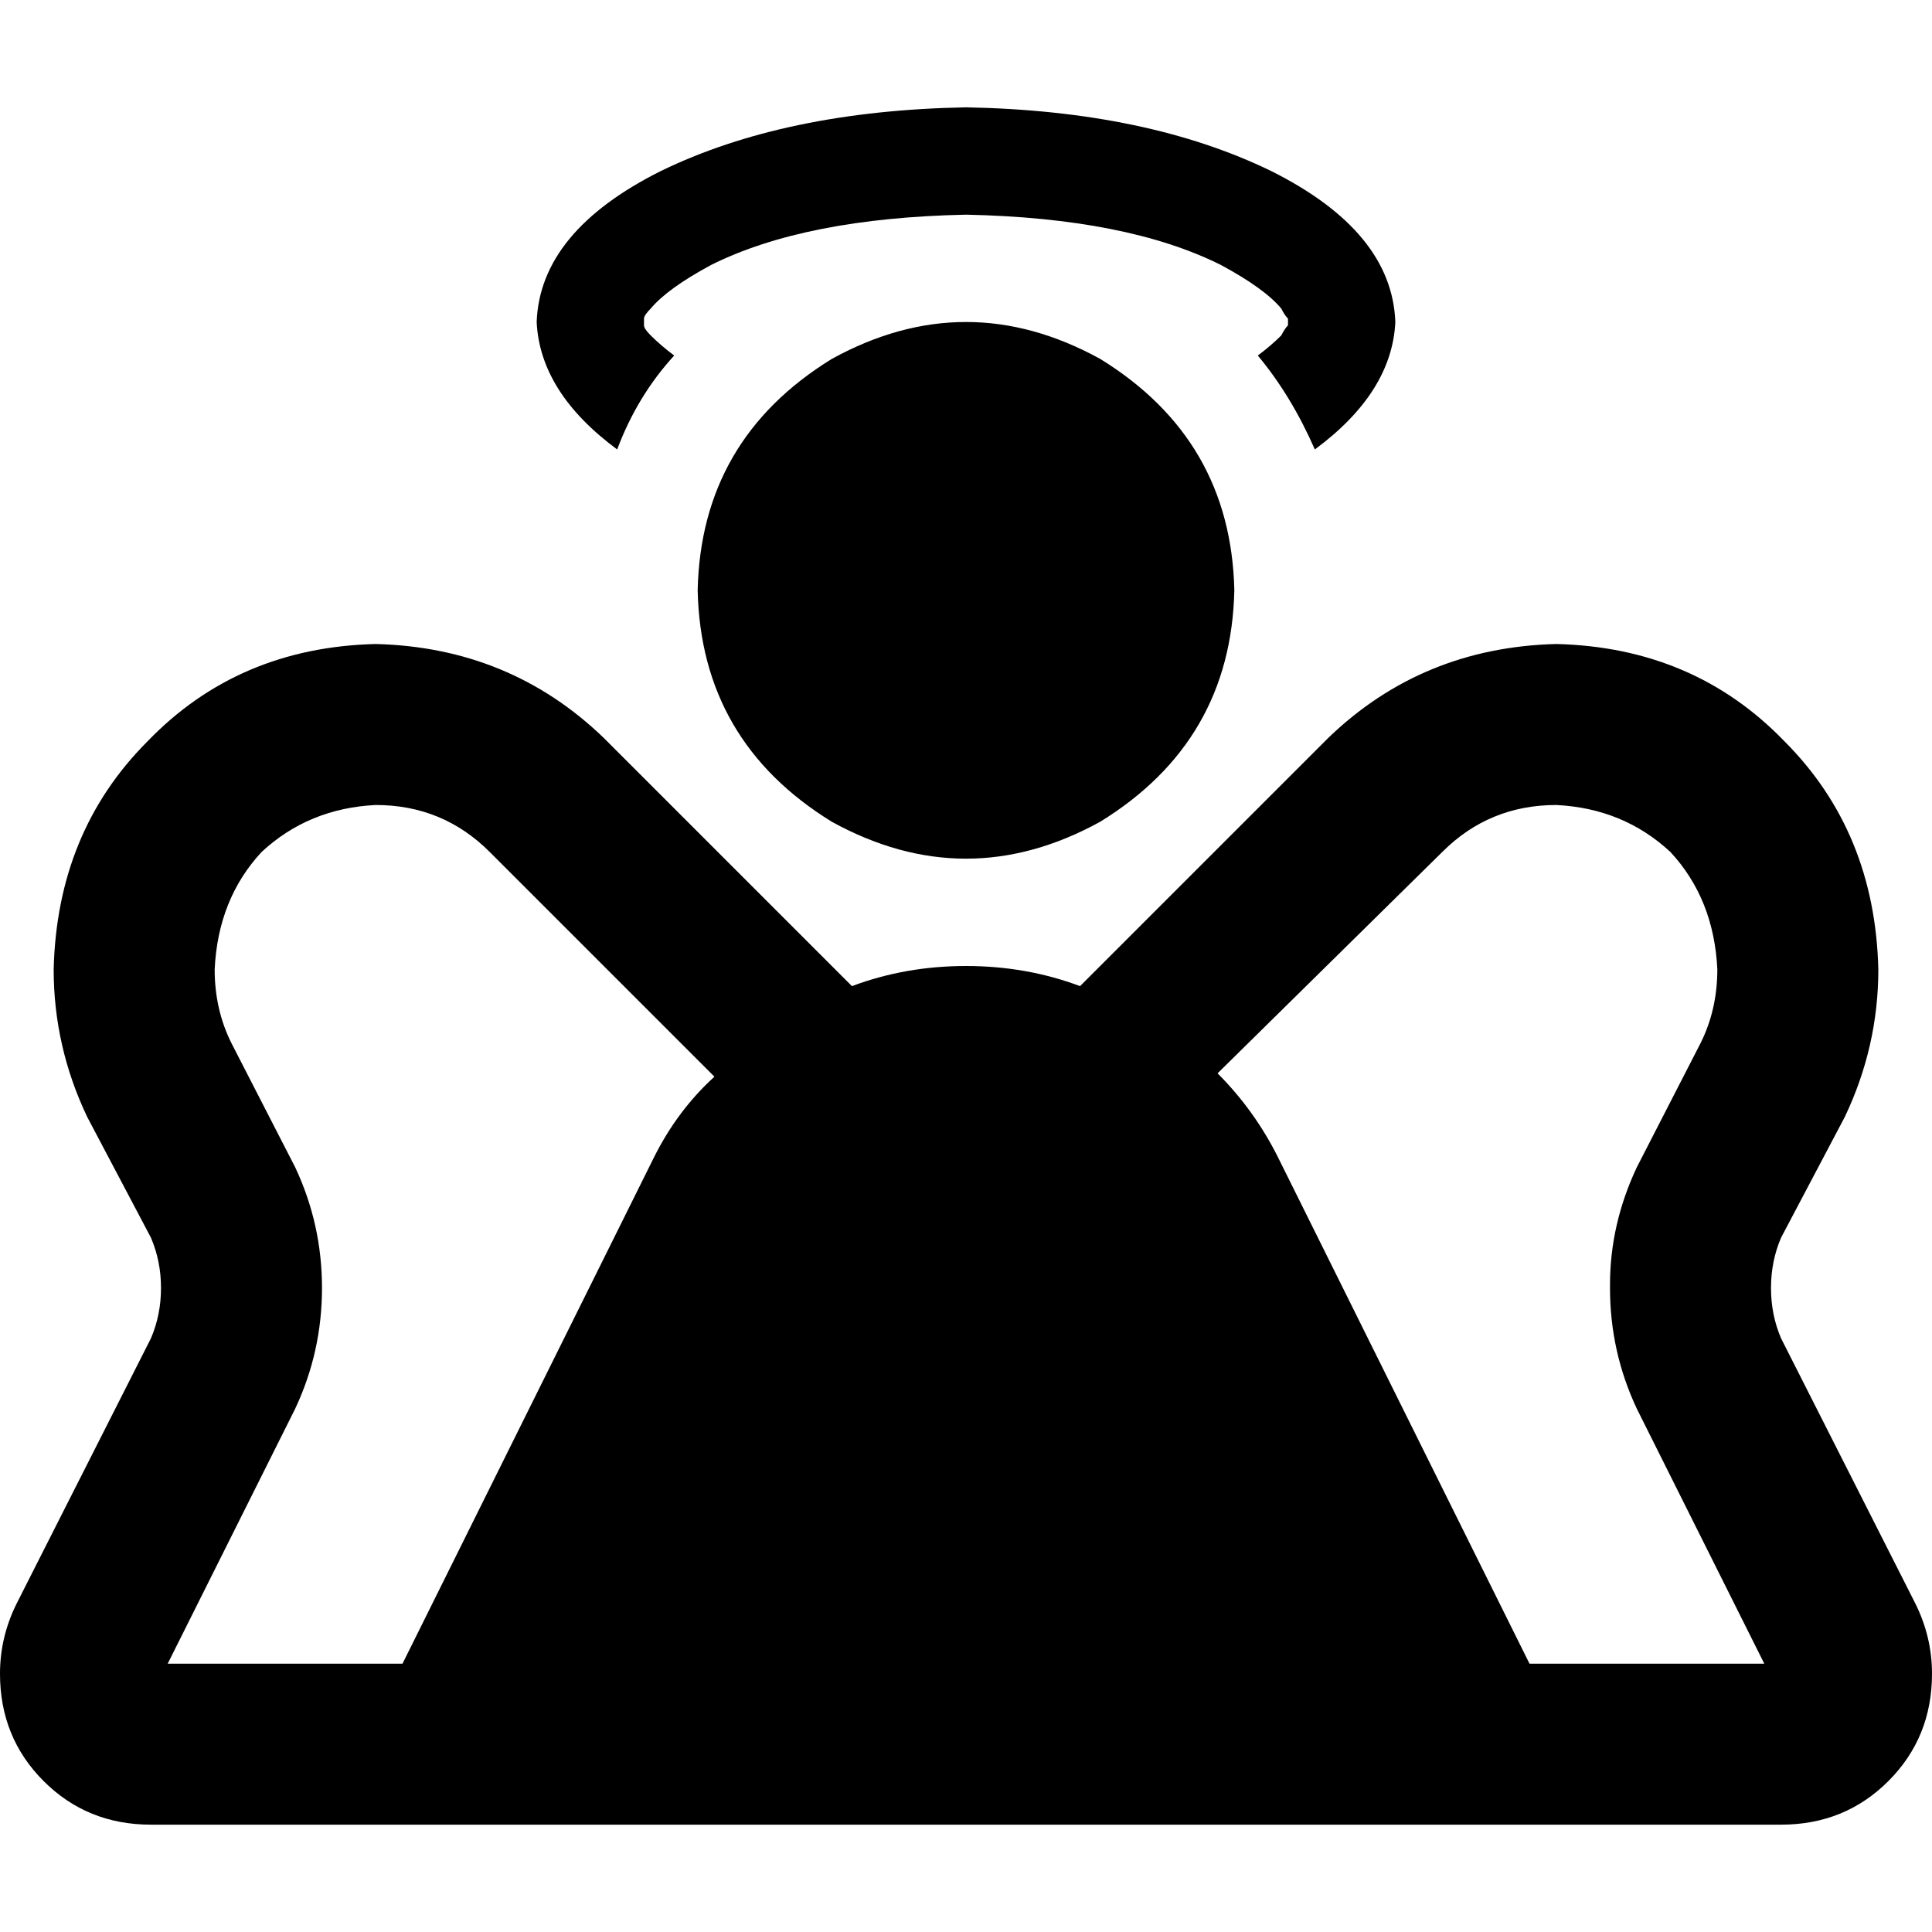 <svg xmlns="http://www.w3.org/2000/svg" viewBox="0 0 512 512">
  <path d="M 341.333 85.333 Q 341.333 85.333 341.333 85.333 L 341.333 85.333 L 341.333 85.333 Q 341.333 85.333 341.333 85.333 Q 341.333 85.333 341.333 85.333 Q 341.333 86.222 341.333 86.222 Q 340.444 87.111 339.556 88.889 Q 336.889 91.556 333.333 94.222 Q 342.222 104.889 348.444 119.111 Q 368.889 104 369.778 85.333 Q 368.889 61.333 336.889 45.333 Q 304 29.333 256 28.444 Q 208 29.333 175.111 45.333 Q 143.111 61.333 142.222 85.333 Q 143.111 104 163.556 119.111 Q 168.889 104.889 178.667 94.222 Q 175.111 91.556 172.444 88.889 Q 170.667 87.111 170.667 86.222 Q 170.667 86.222 170.667 85.333 Q 170.667 85.333 170.667 85.333 Q 170.667 85.333 170.667 85.333 Q 170.667 85.333 170.667 85.333 Q 170.667 85.333 170.667 85.333 Q 170.667 85.333 170.667 84.444 Q 170.667 84.444 170.667 84.444 Q 170.667 83.556 172.444 81.778 Q 176.889 76.444 188.444 70.222 Q 213.333 57.778 256 56.889 Q 298.667 57.778 323.556 70.222 Q 335.111 76.444 339.556 81.778 Q 340.444 83.556 341.333 84.444 Q 341.333 84.444 341.333 85.333 Q 341.333 85.333 341.333 85.333 Q 341.333 85.333 341.333 85.333 Q 341.333 85.333 341.333 85.333 L 341.333 85.333 Z M 327.111 156.444 Q 326.222 116.444 291.556 95.111 Q 256 75.556 220.444 95.111 Q 185.778 116.444 184.889 156.444 Q 185.778 196.444 220.444 217.778 Q 256 237.333 291.556 217.778 Q 326.222 196.444 327.111 156.444 L 327.111 156.444 Z M 106.667 440.889 L 44.444 440.889 L 106.667 440.889 L 44.444 440.889 L 78.222 373.333 L 78.222 373.333 Q 85.333 358.222 85.333 341.333 L 85.333 341.333 L 85.333 341.333 Q 85.333 324.444 78.222 309.333 L 61.333 276.444 L 61.333 276.444 Q 56.889 267.556 56.889 256.889 Q 57.778 238.222 69.333 225.778 Q 81.778 214.222 99.556 213.333 Q 117.333 213.333 129.778 225.778 L 189.333 285.333 L 189.333 285.333 Q 179.556 294.222 173.333 306.667 L 106.667 440.889 L 106.667 440.889 Z M 225.778 261.333 L 160 195.556 L 225.778 261.333 L 160 195.556 Q 135.111 171.556 99.556 170.667 Q 63.111 171.556 39.111 196.444 Q 15.111 220.444 14.222 256.889 Q 14.222 277.333 23.111 296 L 40 328 L 40 328 Q 42.667 334.222 42.667 341.333 L 42.667 341.333 L 42.667 341.333 Q 42.667 348.444 40 354.667 L 4.444 424.889 L 4.444 424.889 Q 0 433.778 0 443.556 Q 0 460.444 11.556 472 Q 23.111 483.556 40 483.556 L 85.333 483.556 L 472 483.556 Q 488.889 483.556 500.444 472 Q 512 460.444 512 443.556 Q 512 433.778 507.556 424.889 L 472 354.667 L 472 354.667 Q 469.333 348.444 469.333 341.333 L 469.333 341.333 L 469.333 341.333 Q 469.333 334.222 472 328 L 488.889 296 L 488.889 296 Q 497.778 277.333 497.778 256.889 Q 496.889 220.444 472.889 196.444 Q 448.889 171.556 412.444 170.667 Q 376.889 171.556 352 195.556 L 286.222 261.333 L 286.222 261.333 Q 272 256 256 256 Q 240 256 225.778 261.333 L 225.778 261.333 Z M 338.667 306.667 Q 332.444 294.222 322.667 284.444 L 382.222 225.778 L 382.222 225.778 Q 394.667 213.333 412.444 213.333 Q 430.222 214.222 442.667 225.778 Q 454.222 238.222 455.111 256.889 Q 455.111 267.556 450.667 276.444 L 433.778 309.333 L 433.778 309.333 Q 426.667 324.444 426.667 340.444 L 426.667 341.333 L 426.667 341.333 Q 426.667 358.222 433.778 373.333 L 467.556 440.889 L 467.556 440.889 L 405.333 440.889 L 405.333 440.889 L 338.667 306.667 L 338.667 306.667 Z" />
</svg>
